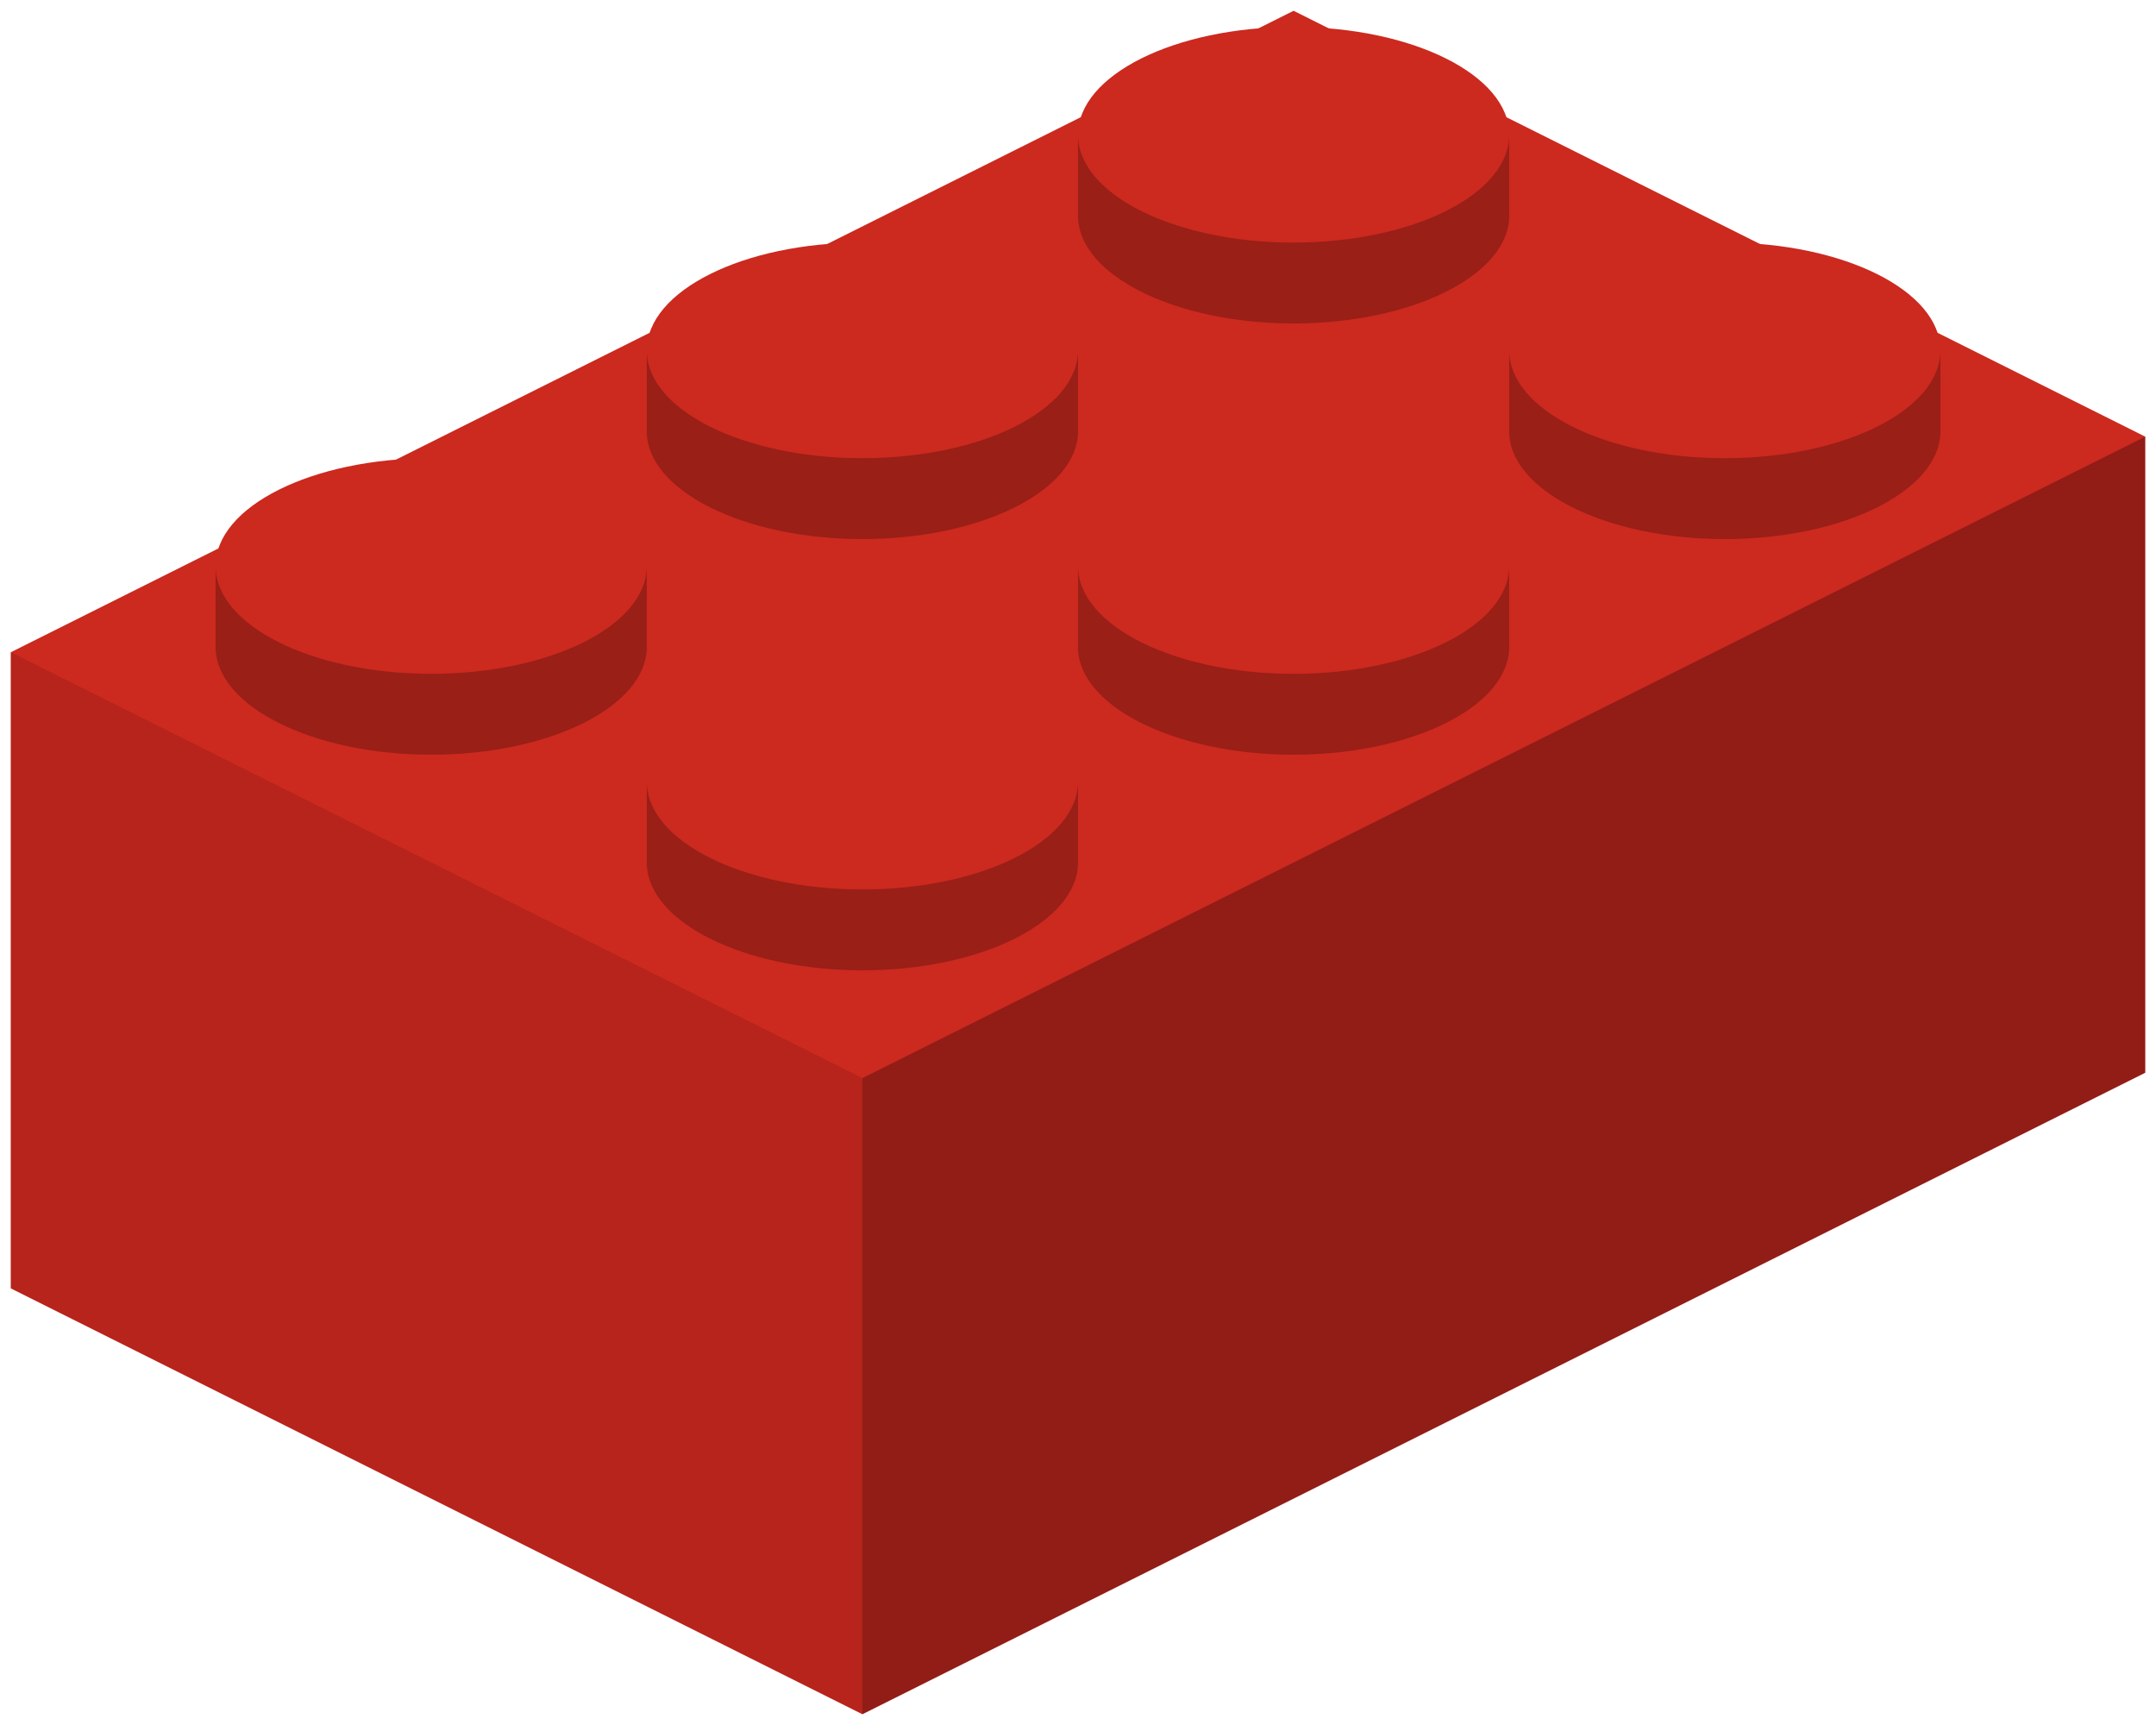 <?xml version="1.0" encoding="utf-8"?>
<!-- Generator: Adobe Illustrator 18.1.0, SVG Export Plug-In . SVG Version: 6.00 Build 0)  -->
<svg version="1.1" id="Layer_1" xmlns="http://www.w3.org/2000/svg" xmlns:xlink="http://www.w3.org/1999/xlink" x="0px" y="0px"
	 viewBox="0 0 80 64" enable-background="new 0 0 80 64" xml:space="preserve">
<g>
	<polygon fill="#CC291F" points="48,0.4 79.6,16.2 79.6,39.8 32,63.6 0.4,47.8 0.4,24.2 	"/>
	<path opacity="0.25" d="M56,21v3c0,2.2-3.6,4-8,4s-8-1.8-8-4v-3H56z"/>
	<ellipse fill="#CC291F" cx="48" cy="21" rx="8" ry="4"/>
	<path opacity="0.25" d="M56,5v3c0,2.2-3.6,4-8,4s-8-1.8-8-4V5L56,5z"/>
	<ellipse fill="#CC291F" cx="48" cy="5" rx="8" ry="4"/>
	<path opacity="0.25" d="M72,13v3c0,2.2-3.6,4-8,4s-8-1.8-8-4v-3H72z"/>
	<ellipse fill="#CC291F" cx="64" cy="13" rx="8" ry="4"/>
	<path opacity="0.25" d="M40,13v3c0,2.2-3.6,4-8,4s-8-1.8-8-4v-3H40z"/>
	<ellipse fill="#CC291F" cx="32" cy="13" rx="8" ry="4"/>
	<polygon opacity="0.29" points="79.6,39.8 32,63.6 32,40 79.6,16.2 	"/>
	<polygon opacity="0.11" points="0.4,47.8 32,63.6 32,40 0.4,24.2 	"/>
	<path opacity="0.25" d="M8,21v3c0,2.2,3.6,4,8,4s8-1.8,8-4v-3H8z"/>
	<ellipse fill="#CC291F" cx="16" cy="21" rx="8" ry="4"/>
	<path opacity="0.25" d="M24,29v3c0,2.2,3.6,4,8,4s8-1.8,8-4v-3H24z"/>
	<ellipse fill="#CC291F" cx="32" cy="29" rx="8" ry="4"/>
</g>
</svg>

